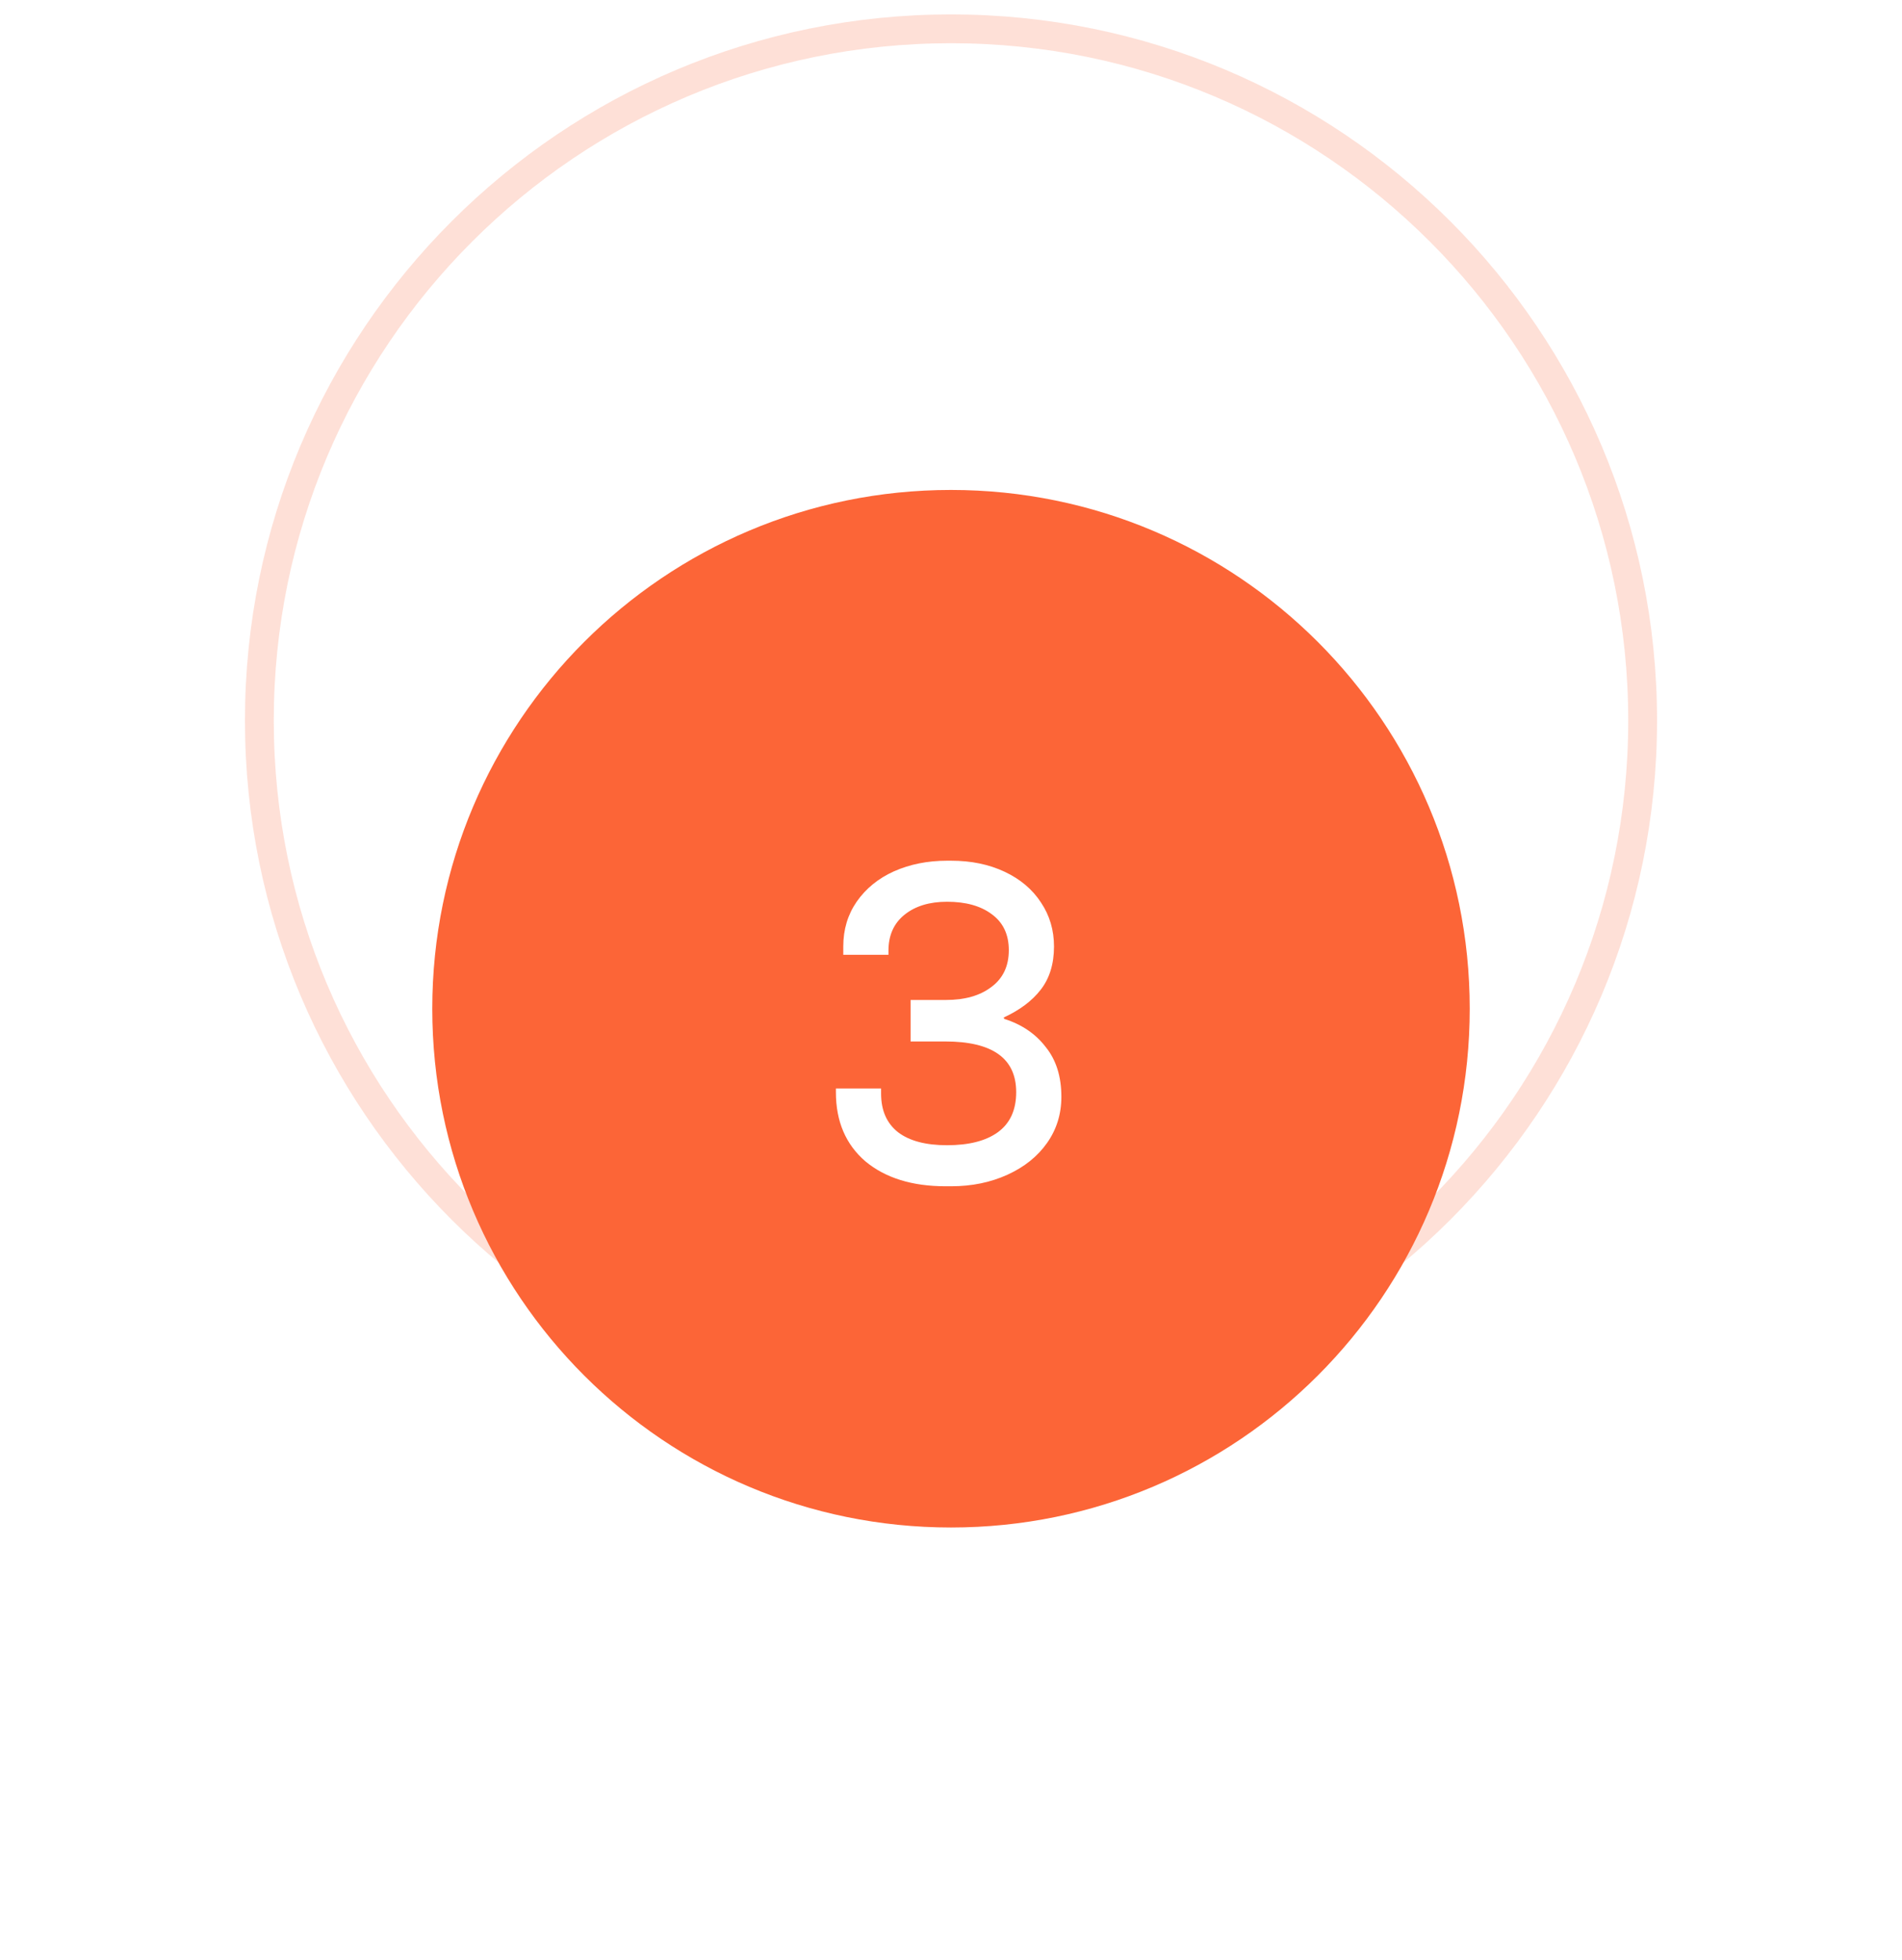 <svg width="66" height="68" viewBox="0 0 66 68" fill="none" xmlns="http://www.w3.org/2000/svg">
<path opacity="0.2" fill-rule="evenodd" clip-rule="evenodd" d="M33 49C46.255 49 57 38.255 57 25C57 11.745 46.255 1 33 1C19.745 1 9 11.745 9 25C9 38.255 19.745 49 33 49Z" stroke="#FC6537"/>
<g filter="url(#filter0_d)">
<path fill-rule="evenodd" clip-rule="evenodd" d="M33 43C42.941 43 51 34.941 51 25C51 15.059 42.941 7 33 7C23.059 7 15 15.059 15 25C15 34.941 23.059 43 33 43Z" fill="#FC6537"/>
<path d="M33.006 19.864C33.7 19.864 34.318 19.992 34.862 20.248C35.406 20.504 35.828 20.861 36.126 21.32C36.425 21.768 36.574 22.275 36.574 22.84C36.574 23.448 36.419 23.949 36.11 24.344C35.812 24.728 35.385 25.048 34.83 25.304L34.846 25.352C35.454 25.544 35.934 25.869 36.286 26.328C36.649 26.776 36.83 27.352 36.83 28.056C36.83 28.653 36.665 29.187 36.334 29.656C36.004 30.125 35.545 30.493 34.958 30.76C34.371 31.027 33.721 31.16 33.006 31.16H32.814C31.651 31.16 30.724 30.872 30.03 30.296C29.348 29.709 29.006 28.909 29.006 27.896V27.768H30.574V27.944C30.574 28.531 30.771 28.979 31.166 29.288C31.561 29.587 32.126 29.736 32.862 29.736C33.62 29.736 34.206 29.587 34.622 29.288C35.049 28.979 35.262 28.515 35.262 27.896C35.262 26.723 34.441 26.136 32.798 26.136H31.598V24.696H32.83C33.481 24.696 34.004 24.547 34.398 24.248C34.803 23.949 35.006 23.523 35.006 22.968C35.006 22.424 34.809 22.008 34.414 21.72C34.03 21.432 33.513 21.288 32.862 21.288C32.254 21.288 31.764 21.437 31.39 21.736C31.017 22.035 30.83 22.451 30.83 22.984V23.128H29.262V22.84C29.262 22.253 29.417 21.736 29.726 21.288C30.046 20.829 30.478 20.477 31.022 20.232C31.577 19.987 32.19 19.864 32.862 19.864H33.006Z" fill="white"/>
</g>
<defs>
<filter id="filter0_d" x="0" y="2" width="66" height="66" filterUnits="userSpaceOnUse" color-interpolation-filters="sRGB">
<feFlood flood-opacity="0" result="BackgroundImageFix"/>
<feColorMatrix in="SourceAlpha" type="matrix" values="0 0 0 0 0 0 0 0 0 0 0 0 0 0 0 0 0 0 127 0"/>
<feOffset dy="10"/>
<feGaussianBlur stdDeviation="7.5"/>
<feColorMatrix type="matrix" values="0 0 0 0 0.082 0 0 0 0 0.145 0 0 0 0 0.278 0 0 0 0.15 0"/>
<feBlend mode="normal" in2="BackgroundImageFix" result="effect1_dropShadow"/>
<feBlend mode="normal" in="SourceGraphic" in2="effect1_dropShadow" result="shape"/>
</filter>
</defs>
</svg>
